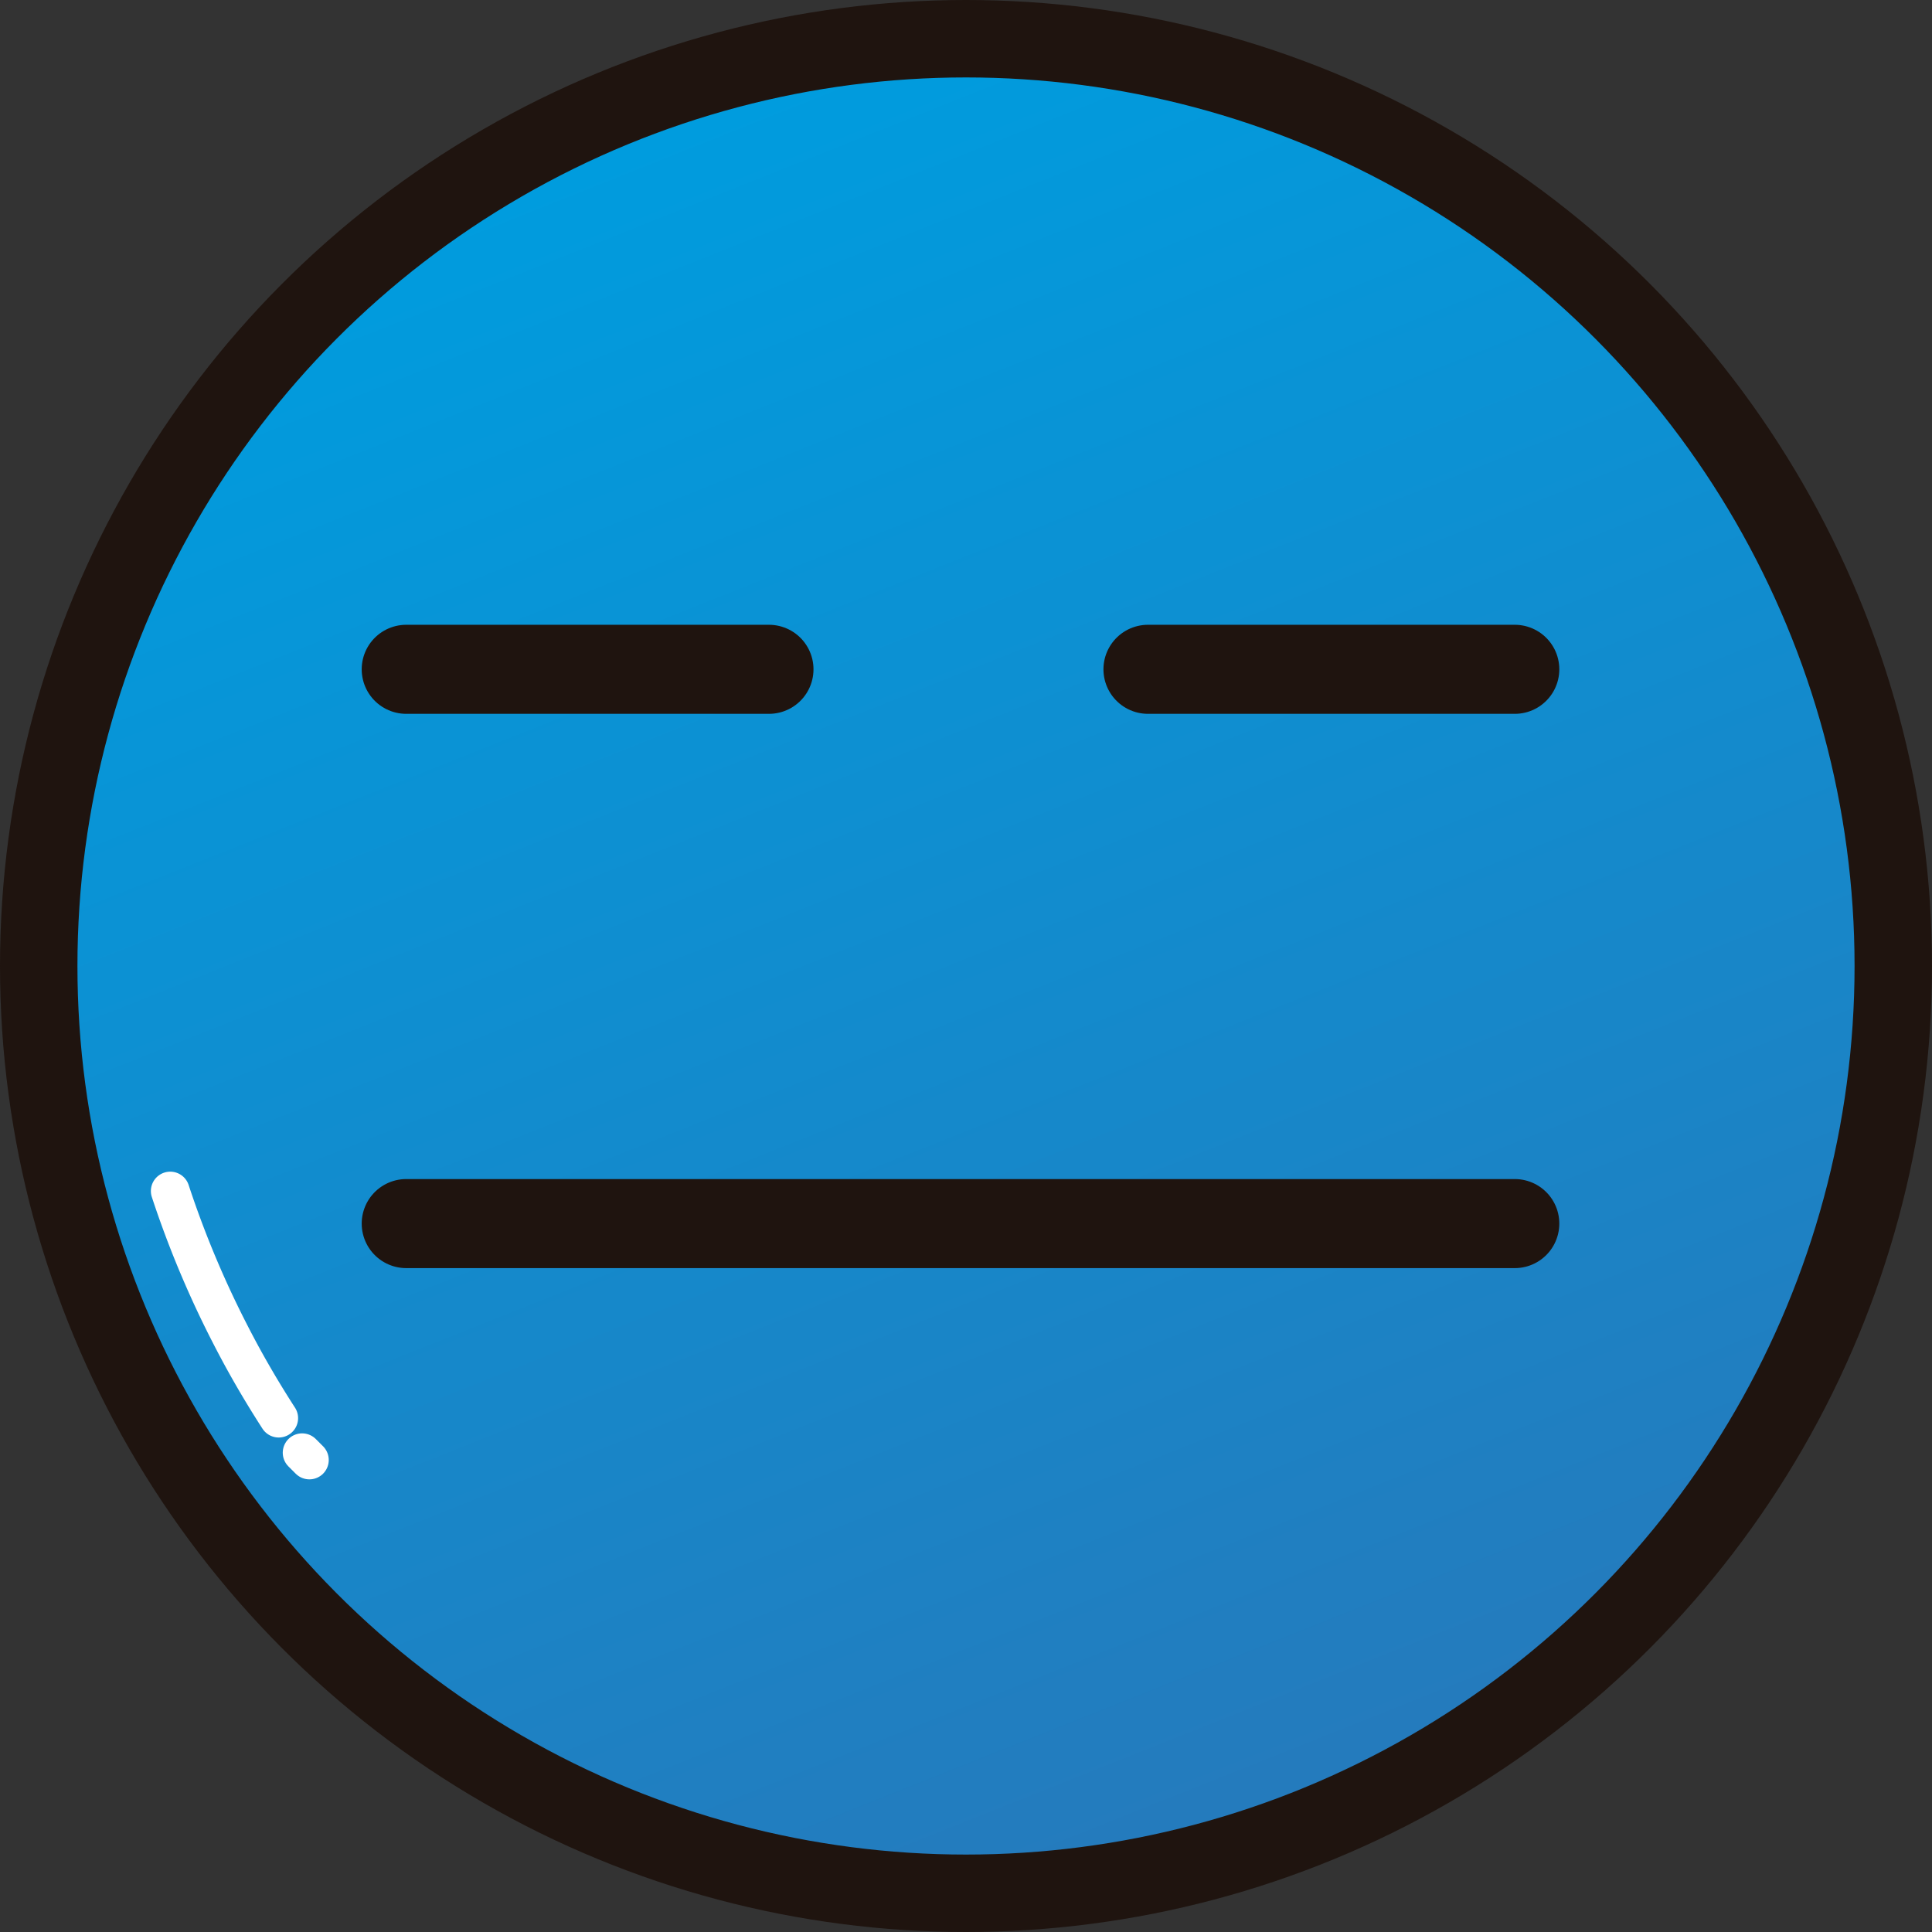 <svg xmlns="http://www.w3.org/2000/svg" xmlns:xlink="http://www.w3.org/1999/xlink" viewBox="0 0 499 499"><rect x="0" y="0" width="499" height="499" fill="#333333" stroke="none"/><defs><style>.a{fill:url(#a);}.b,.c,.d{fill:none;stroke-miterlimit:10;}.b,.c{stroke:#1f140f;}.b{stroke-width:20px;}.c,.d{stroke-linecap:round;}.c{stroke-width:23px;}.d{stroke:#fff;stroke-width:10px;}</style><linearGradient id="a" x1="163.36" y1="36.84" x2="372.74" y2="562.43" gradientUnits="userSpaceOnUse"><stop offset="0" stop-color="#009cde"/><stop offset="1" stop-color="#2d73b5"/></linearGradient></defs><circle class="a" cx="248.08" cy="249.5" r="235"/><circle class="b" cx="249.5" cy="249.5" r="239.5"/><line class="c" x1="104.92" y1="316.03" x2="391.24" y2="316.03"/><line class="c" x1="296.5" y1="172.87" x2="391.24" y2="172.87"/><line class="c" x1="104.92" y1="172.87" x2="198.61" y2="172.87"/><path class="d" d="M44.47,308.12a255.36,255.36,0,0,0,15.71,37.41c4,7.79,8.19,14.87,12.31,21.25" transform="translate(-0.5 -0.5)"/><path class="d" d="M78.53,375.71l1.88,1.88" transform="translate(-0.5 -0.5)"/></svg>